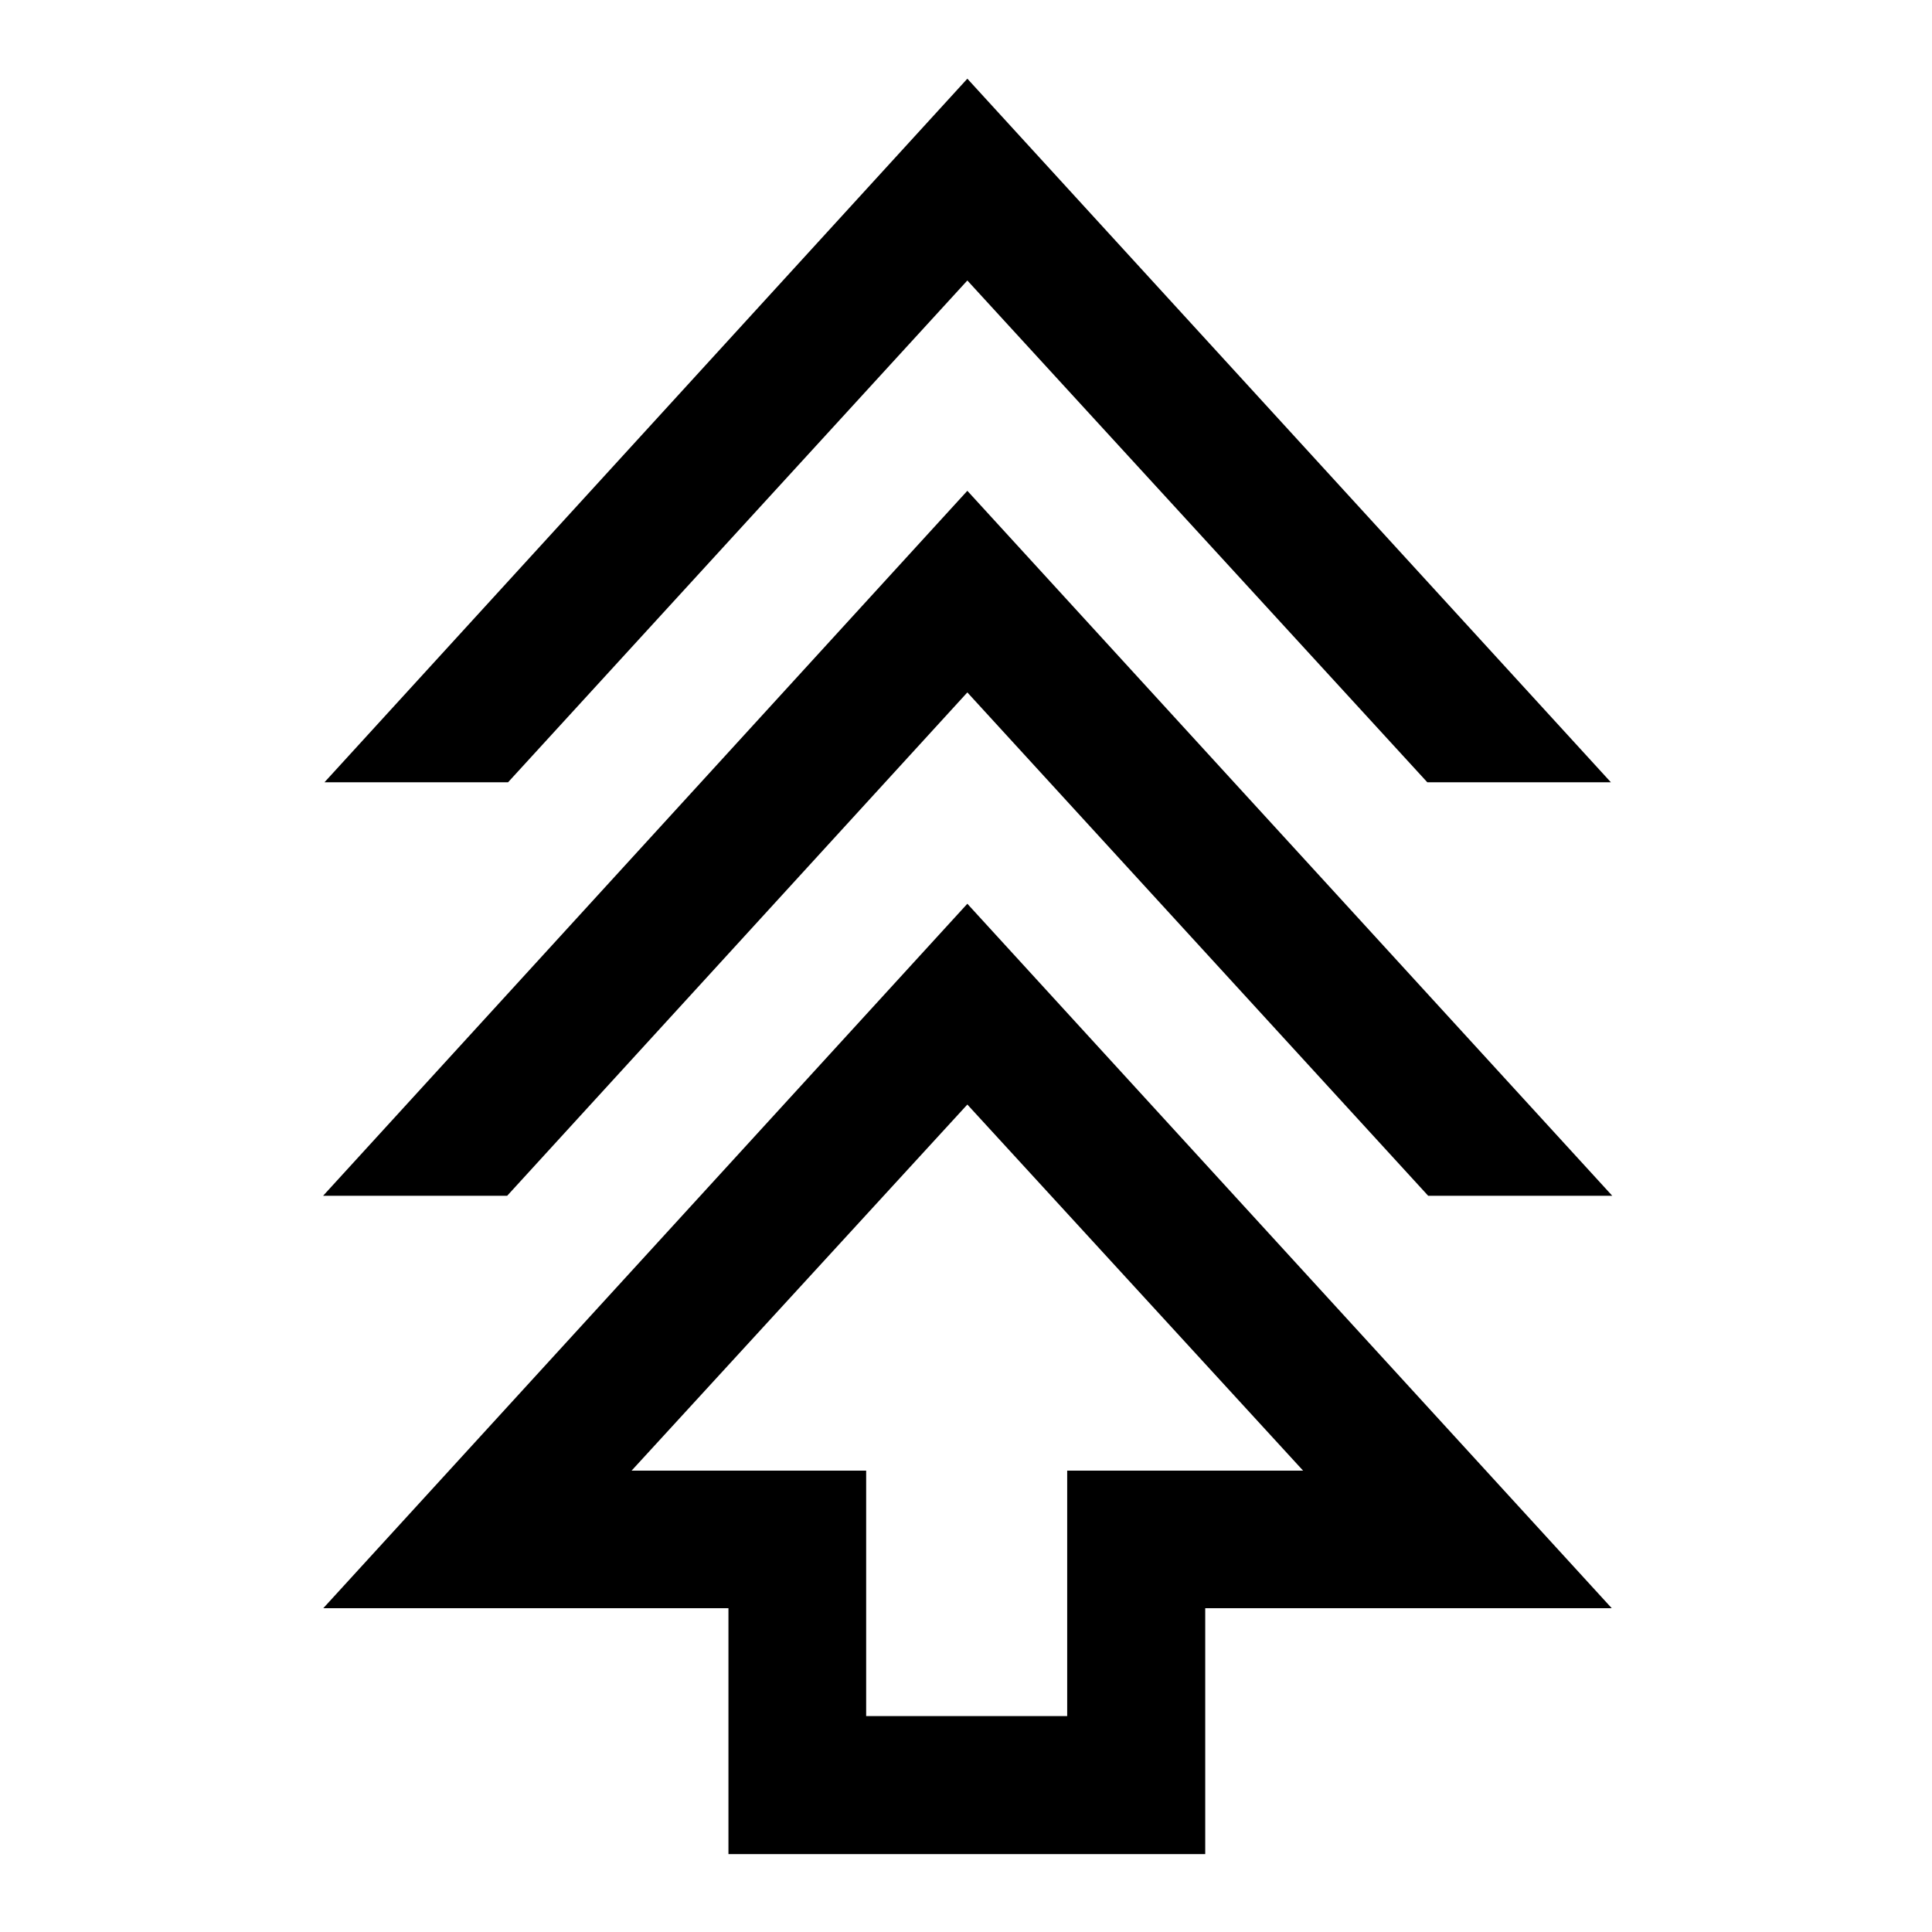 <svg xmlns="http://www.w3.org/2000/svg" height="40" viewBox="0 -960 960 960" width="40"><path d="M361.96-38.7v-122.2H160.64l320.03-350.03L800.86-160.9H598.87v122.2H361.96Zm68.43-68.59h99.89v-121.96H647.5L480.67-411.16 313.83-229.25h116.56v121.96ZM160.55-365.83l320.12-350.29 320.45 350.29h-91.47L480.67-615.94 252.01-365.83h-91.46Zm.67-205.45L480.67-920.9l319.78 349.62h-91.22L480.67-820.63 252.44-571.28h-91.22Zm319.45 342.03Z"/></svg>